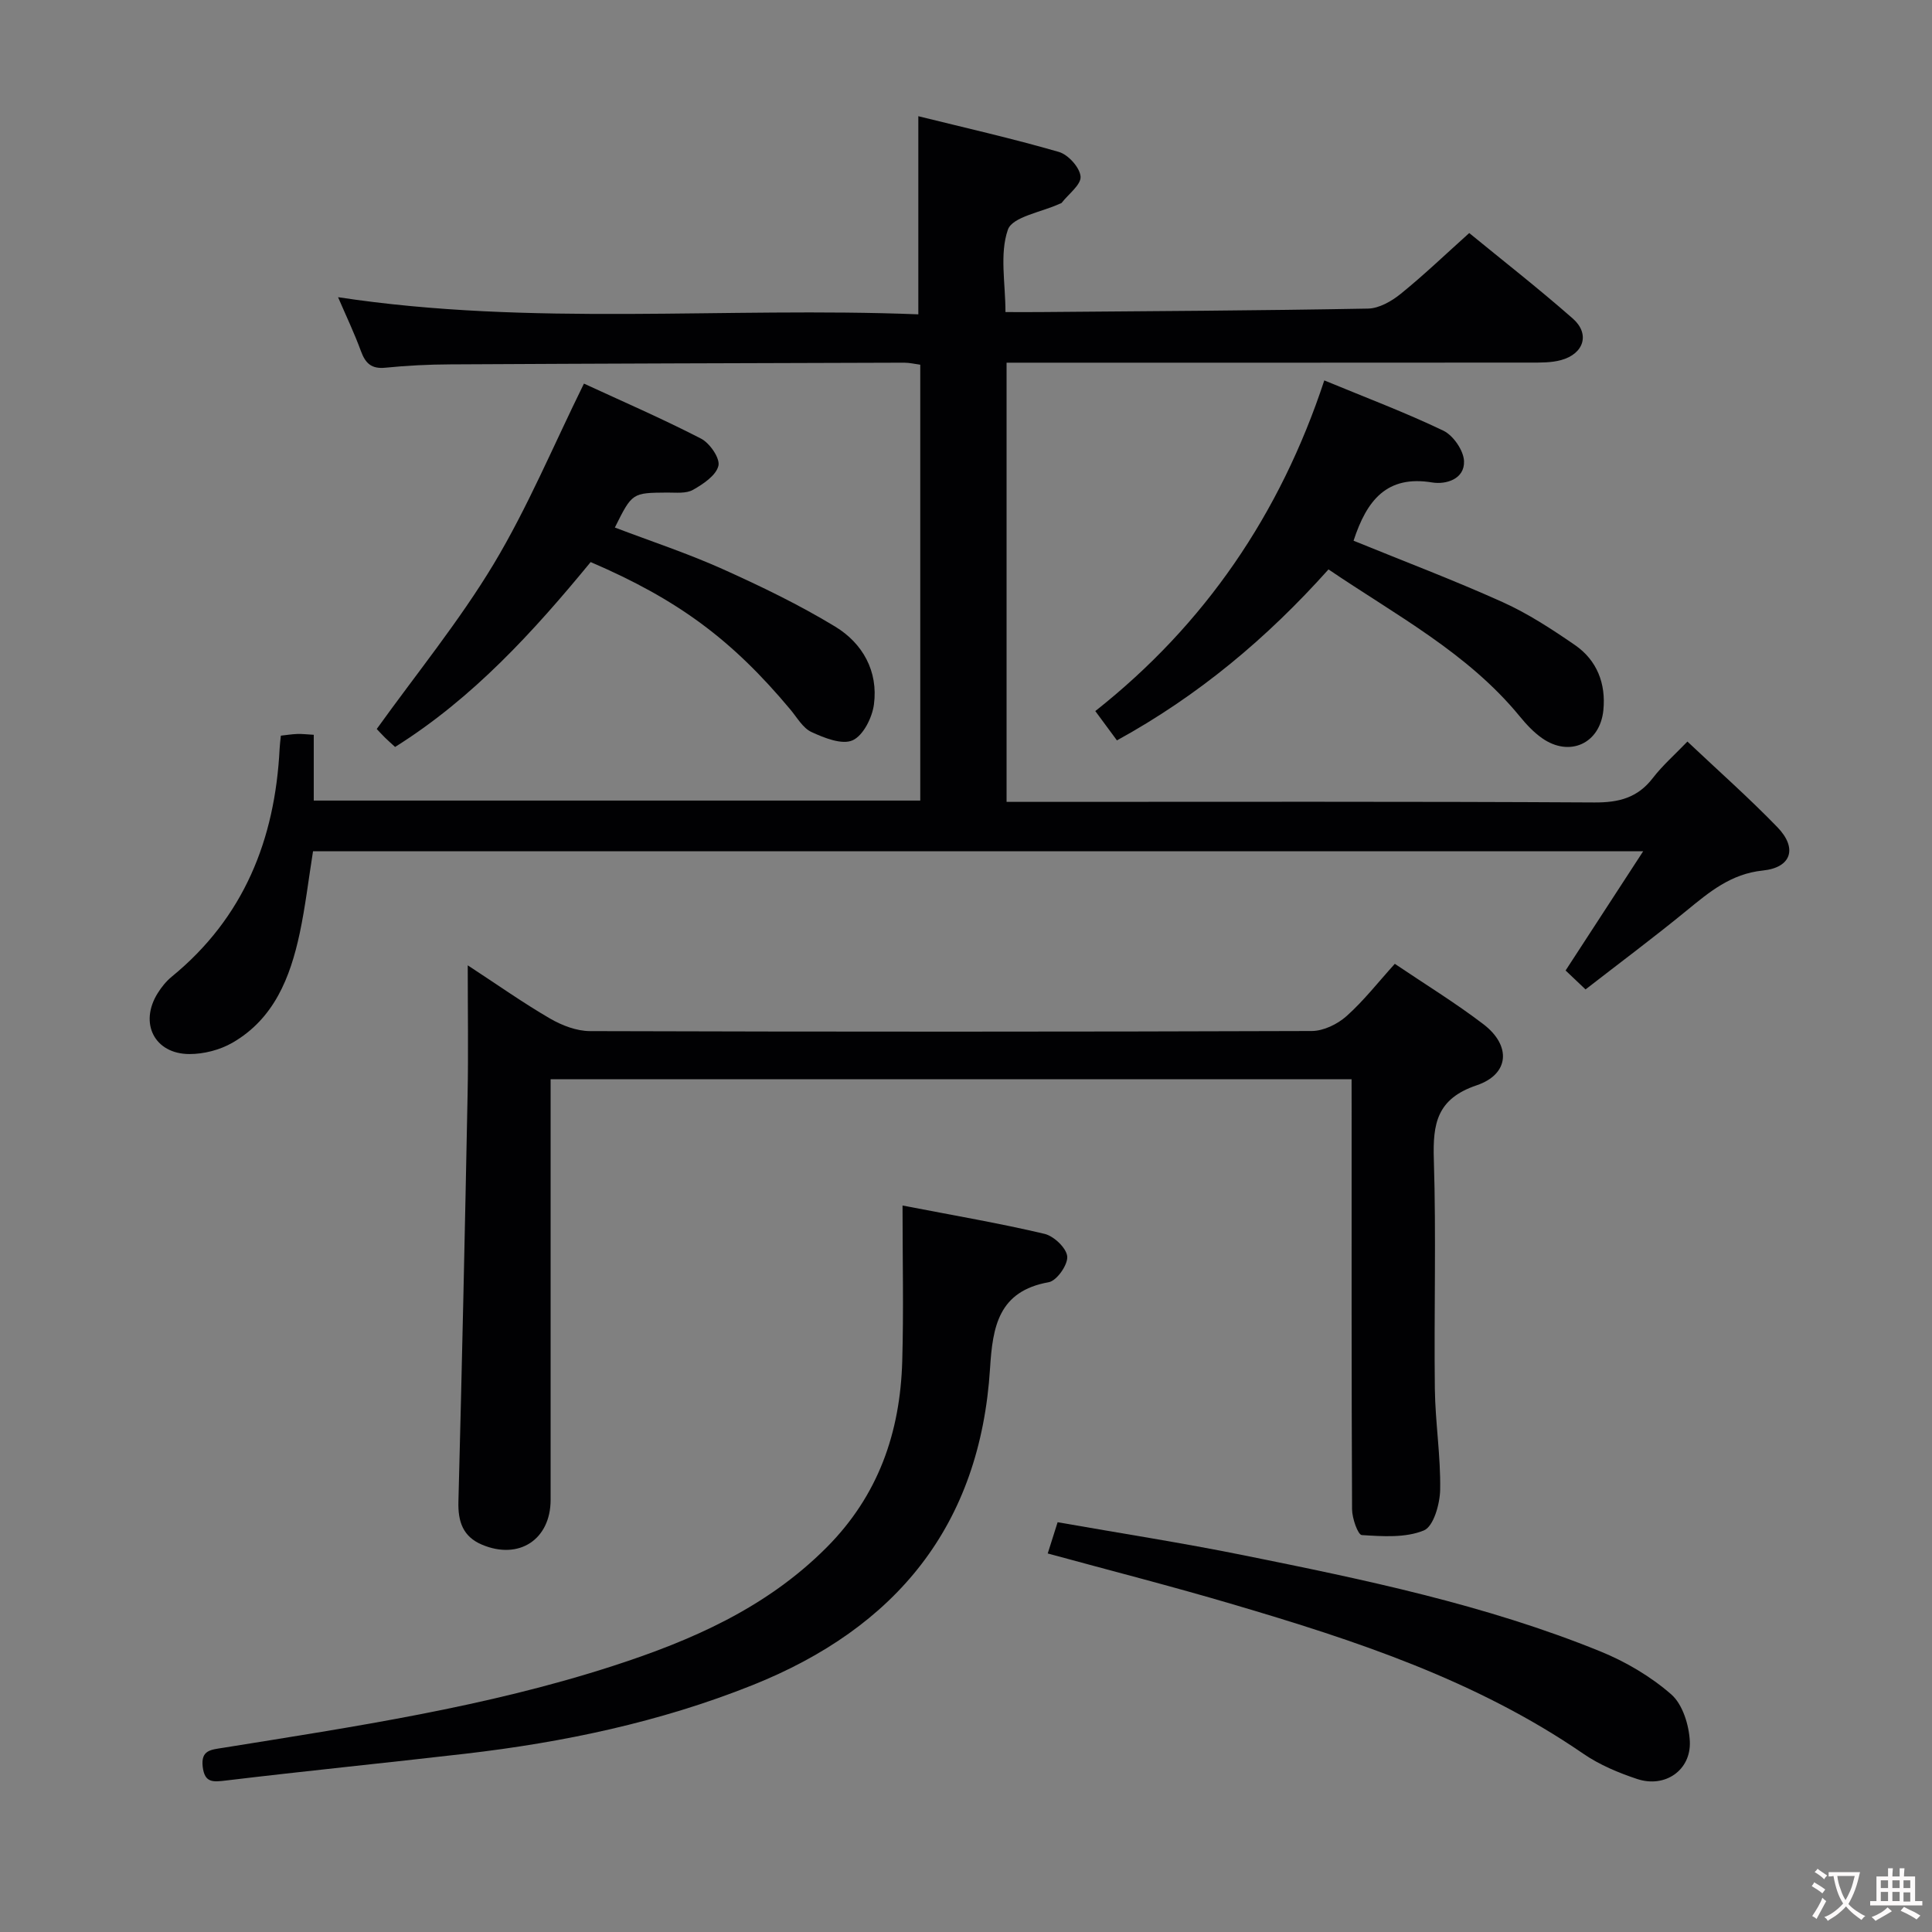 <svg enable-background="new 0 0 400 400" viewBox="0 0 400 400" xmlns="http://www.w3.org/2000/svg"><rect x="0" y="0" width="400" height="400" fill="#808080" stroke="none"/><g fill="#010103"><path d="m64.81 176.24c-.94 5.89-1.59 11.49-2.76 16.99-1.96 9.15-5.31 17.69-13.93 22.66-2.59 1.49-5.92 2.35-8.91 2.34-7.25-.02-10.44-6.43-6.55-12.62.78-1.25 1.76-2.47 2.9-3.4 14.92-12.2 21.38-28.38 22.33-47.18.04-.82.15-1.63.26-2.72 1.18-.13 2.28-.31 3.39-.35.97-.04 1.94.09 3.42.17v13.62h125.57c0-30.1 0-60.01 0-90.24-1.13-.15-2.23-.42-3.33-.42-31.33.09-62.66.18-93.98.35-4.48.02-8.97.24-13.43.69-2.88.29-4.13-.9-5.06-3.43-1.37-3.74-3.09-7.34-4.74-11.17 40.07 6.1 80.15 1.96 120.14 3.55 0-13.9 0-27.11 0-41.02 9.41 2.33 19.35 4.58 29.11 7.4 1.93.56 4.33 3.23 4.48 5.09.14 1.69-2.49 3.61-3.9 5.43-.09.12-.29.15-.45.22-3.73 1.73-9.77 2.67-10.7 5.36-1.74 5.02-.5 11.07-.5 17.05 2.58 0 4.85.02 7.13 0 22.65-.19 45.29-.3 67.93-.72 2.3-.04 4.9-1.53 6.78-3.06 4.76-3.85 9.2-8.11 14.18-12.58 6.63 5.44 14.22 11.36 21.44 17.7 3.61 3.17 2.32 7.3-2.42 8.6-2.03.56-4.27.52-6.41.52-34.17.03-68.33.02-102.5.02-1.83 0-3.65 0-5.9 0v90.93h5.24c38.83 0 77.66-.1 116.49.12 5.07.03 8.94-.98 12.08-5.07 2.01-2.61 4.54-4.82 7.15-7.54 6.41 6.05 12.75 11.66 18.63 17.73 4.19 4.32 2.93 8.36-3 8.97-6.66.69-11.11 4.47-15.87 8.36-6.69 5.48-13.63 10.65-20.85 16.26-1.58-1.5-2.96-2.8-4.13-3.92 5.33-8.2 10.47-16.08 16.06-24.68-92.43-.01-183.68-.01-275.39-.01z"/><path d="m279.83 223.44c-55.52 0-110.41 0-165.83 0v5.61 81.46c0 8.24-6.56 12.54-14.23 9.29-3.92-1.66-4.97-4.76-4.86-8.89.74-28.1 1.35-56.21 1.9-84.31.17-8.58.03-17.17.03-26.74 6.26 4.09 11.51 7.81 17.06 11.03 2.45 1.42 5.48 2.58 8.25 2.59 49.81.15 99.62.15 149.43-.02 2.44-.01 5.33-1.41 7.2-3.08 3.56-3.17 6.52-6.99 10-10.83 6.3 4.25 12.55 8.08 18.34 12.5 5.78 4.41 5.43 10.34-1.39 12.65-8.26 2.79-9.1 7.94-8.87 15.37.5 15.81.02 31.65.21 47.47.09 6.97 1.22 13.93 1.1 20.88-.05 2.96-1.37 7.62-3.37 8.44-3.81 1.57-8.55 1.23-12.85.96-.81-.05-2.01-3.47-2.02-5.34-.13-27.49-.09-54.97-.09-82.46-.01-1.98-.01-3.97-.01-6.58z"/><path d="m186.86 249.59c10.92 2.11 20.24 3.7 29.41 5.87 1.93.46 4.55 2.95 4.69 4.69.14 1.73-2.18 5.03-3.84 5.32-10.41 1.85-11.6 9.23-12.14 17.8-2.04 32.58-19.44 53.75-49.26 65.65-19.12 7.63-39.03 11.81-59.37 14.17-16.5 1.91-33.02 3.56-49.51 5.54-2.74.33-4.47.53-4.87-2.83-.42-3.5 1.75-3.54 4.24-3.94 27.2-4.38 54.48-8.44 80.8-16.98 16.25-5.27 31.61-11.98 44.04-24.41 10.82-10.82 15.33-23.9 15.75-38.69.3-10.44.06-20.89.06-32.19z"/><path d="m120.9 79.42c7.83 3.62 16.17 7.23 24.24 11.39 1.81.93 3.98 4.08 3.6 5.63-.48 2-3.16 3.79-5.27 4.98-1.44.81-3.54.55-5.35.56-7.23.06-7.23.03-10.82 7.24 7.44 2.83 14.99 5.32 22.2 8.55 8 3.59 15.95 7.43 23.43 11.97 5.67 3.45 8.92 9.23 8.01 16.1-.36 2.74-2.22 6.46-4.43 7.44-2.19.97-5.86-.5-8.5-1.72-1.8-.83-3-3.03-4.39-4.68-12.06-14.43-23.28-22.76-41.33-30.51-11.78 14.33-24.35 28.16-40.49 38.28-.91-.84-1.54-1.38-2.12-1.96-.7-.7-1.37-1.43-1.68-1.76 8.25-11.49 17.09-22.32 24.22-34.17 7.04-11.73 12.35-24.5 18.68-37.34z"/><path d="m280.24 111.95c10.37 4.23 20.76 8.16 30.88 12.72 5.25 2.37 10.17 5.59 14.94 8.87 4.59 3.16 6.45 8 5.9 13.5-.7 6.93-7.01 9.78-12.69 5.79-1.74-1.22-3.26-2.85-4.62-4.51-10.77-13.14-25.58-20.92-39.6-30.43-12.72 14.22-26.92 26.13-43.8 35.4-1.41-1.92-2.77-3.75-4.48-6.07 22.67-17.9 38.28-40.79 47.41-68.46 8.53 3.53 16.75 6.62 24.64 10.4 2.05.98 4.2 4.09 4.29 6.31.15 3.76-3.78 4.88-6.58 4.42-9.41-1.56-13.56 3.69-16.29 12.06z"/><path d="m216.92 321.63c.71-2.24 1.3-4.09 2.05-6.47 13.03 2.29 25.79 4.27 38.45 6.83 25.04 5.05 50.1 10.24 73.88 19.9 5.27 2.14 10.45 5.19 14.71 8.91 2.37 2.07 3.68 6.35 3.85 9.71.29 6-5.14 9.72-10.88 7.82-3.89-1.29-7.83-2.94-11.19-5.25-22.12-15.2-47.16-23.45-72.53-30.92-12.57-3.72-25.26-6.96-38.34-10.53z"/></g><path d="m377.9 391.2c-.2.3-.4.5-.6.8-.7-.6-1.4-1-2.2-1.5.2-.3.4-.5.5-.8.6.4 1.4.8 2.3 1.5zm-1.8 6.1c-.2-.2-.5-.4-.9-.6.4-.6.8-1.2 1.2-1.9s.7-1.3.9-1.9c.3.3.5.5.8.7-.7 1.3-1.4 2.6-2 3.7zm2.2-9c-.3.3-.5.5-.6.8-.6-.6-1.3-1.1-2-1.5.3-.3.5-.5.6-.7.6.5 1.3.9 2 1.4zm.3.2v-.9h2 4.5c-.3 1.3-.6 2.5-1 3.6s-.9 2.1-1.4 3c.4.5 1 1 1.6 1.4s1.2.8 1.9 1.1c-.3.2-.5.4-.8.8-.4-.3-1-.7-1.6-1.2s-1.2-1.1-1.6-1.6c-.5.6-1.1 1.1-1.7 1.6s-1.4.9-2.1 1.4c-.1-.3-.3-.5-.7-.8.6-.2 1.2-.5 1.9-1s1.4-1.1 2-1.8c-.5-.8-.9-1.6-1.2-2.5s-.6-2-.8-3.2c-.4.1-.7.1-1 .1zm2.5 2.7c.3 1 .7 1.7 1 2.2.3-.5.6-1.1 1-2s.6-1.9.9-3h-3.2-.4c.1.9.3 1.8.7 2.8z" fill="#fcfafa"/><path d="m396.5 388.5v1.5 3.6h1.5v.9c-.4 0-1 0-1.7 0h-7.9c-.5 0-.9 0-1.2 0v-.9h1.3v-3.5c0-.7 0-1.2 0-1.6h2.4c0-.8 0-1.4 0-1.7h1c0 .3-.1.8-.1 1.7h1.5c0-.8 0-1.4 0-1.7h1c0 .3-.1.9-.1 1.7zm-8.2 9.2c-.2-.3-.5-.5-.8-.8.8-.3 1.4-.6 1.9-.9s1-.7 1.4-1.1c.3.3.6.5.9.8-1.6 1-2.8 1.6-3.4 2zm2.6-6.8v-1.6h-1.5v1.6zm0 2.7v-1.9h-1.5v1.9zm2.4-2.7v-1.6h-1.5v1.6zm0 2.7v-1.9h-1.5v1.9zm.2 2 .7-.8c.4.2.9.5 1.6.8s1.3.7 1.8 1c-.3.3-.5.5-.8.8-.4-.3-1.5-1-3.3-1.8zm2-4.7v-1.6h-1.4v1.6zm0 2.8v-1.9h-1.4v1.9z" fill="#fcfafa"/></svg>